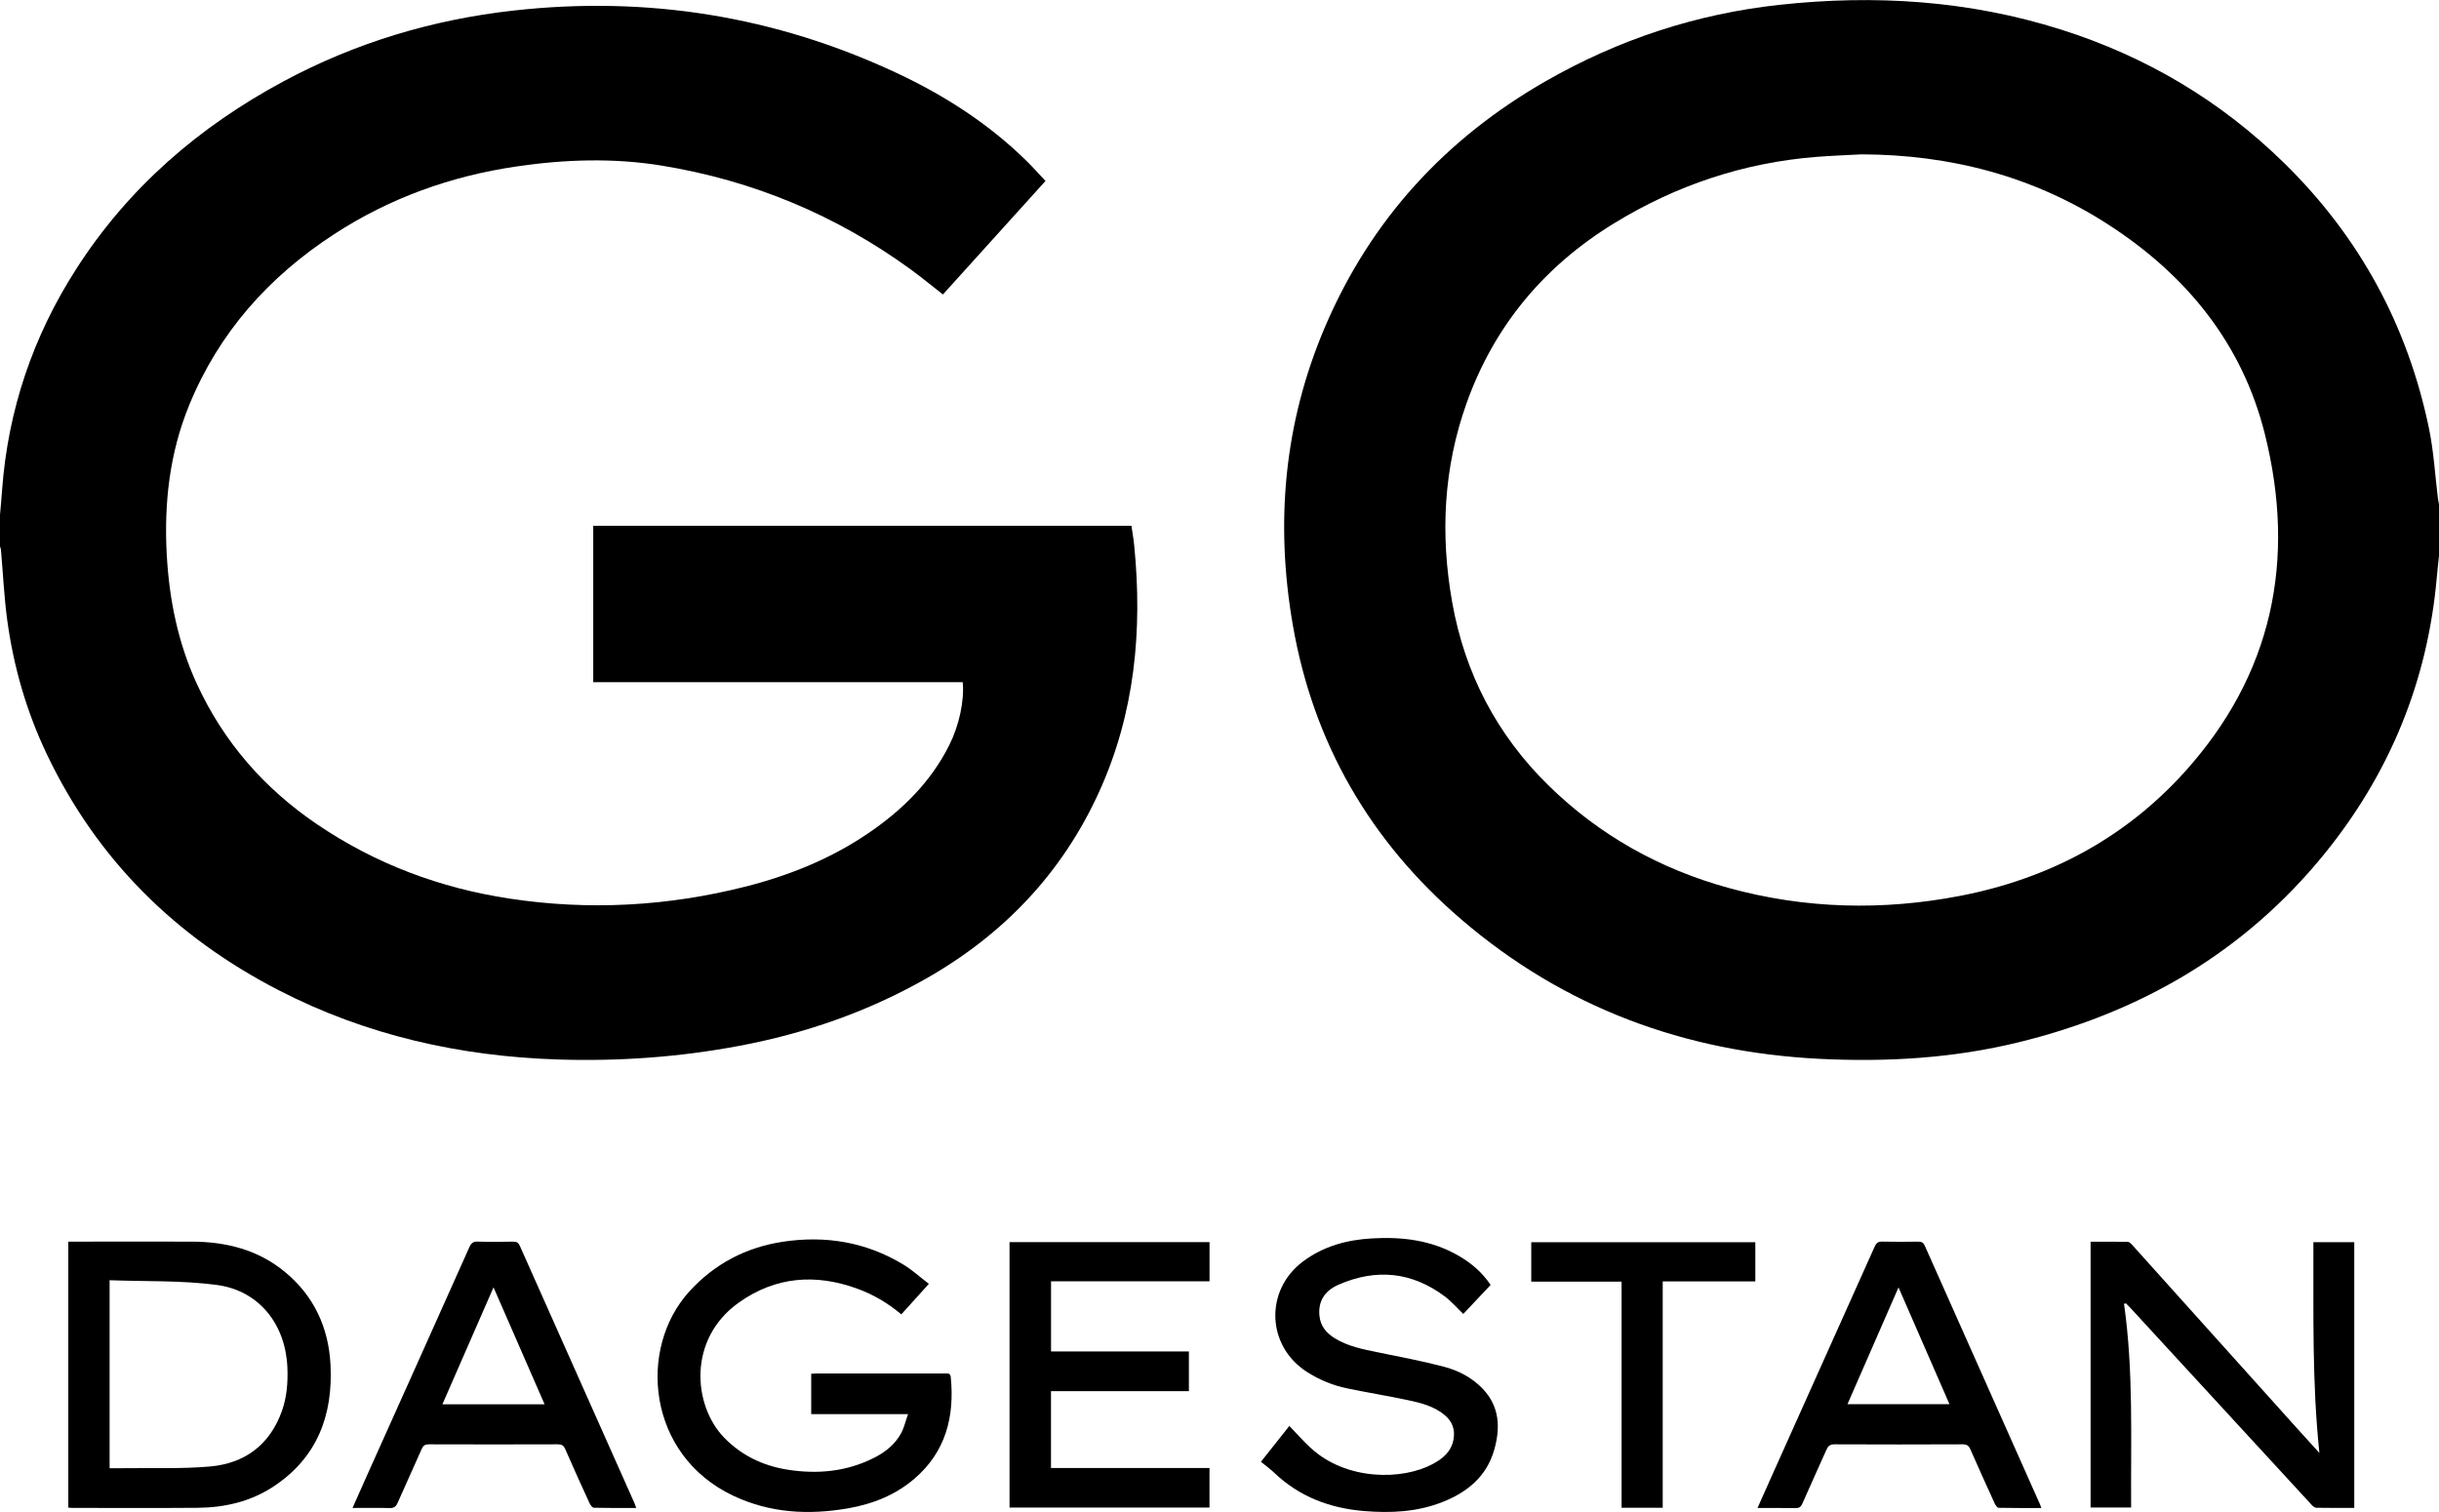 <svg xmlns="http://www.w3.org/2000/svg" version="1.1" xmlns:xlink="http://www.w3.org/1999/xlink" xmlns:svgjs="http://svgjs.dev/svgjs" width="100" height="62"><svg width="100" height="62" viewBox="0 0 100 62" fill="none" xmlns="http://www.w3.org/2000/svg">
<g clip-path="url(#clip0_204_2761)">
<path d="M0 21.113C0.03 20.775 0.062 20.437 0.085 20.099C0.326 16.814 1.352 13.793 3.124 11.031C5.267 7.69 8.17 5.189 11.636 3.329C14.581 1.748 17.727 0.806 21.044 0.434C26.523 -0.18 31.772 0.654 36.769 2.995C38.721 3.909 40.527 5.067 42.08 6.591C42.346 6.852 42.594 7.132 42.866 7.42C41.458 8.98 40.06 10.526 38.66 12.075C38.213 11.727 37.792 11.377 37.351 11.056C34.283 8.822 30.873 7.402 27.137 6.792C25.147 6.467 23.147 6.535 21.159 6.828C18.478 7.224 15.976 8.12 13.698 9.604C11.022 11.345 8.975 13.635 7.753 16.622C6.953 18.578 6.723 20.629 6.836 22.727C6.935 24.569 7.295 26.354 8.067 28.034C9.167 30.427 10.836 32.335 13.008 33.806C15.405 35.43 18.047 36.416 20.895 36.848C24.154 37.342 27.387 37.162 30.579 36.352C32.372 35.896 34.08 35.206 35.619 34.154C36.998 33.212 38.165 32.067 38.924 30.547C39.329 29.731 39.544 28.73 39.472 27.972H24.323V21.559H46.389C46.427 21.823 46.477 22.095 46.503 22.369C46.848 25.852 46.528 29.247 45.067 32.465C43.544 35.816 41.124 38.341 37.943 40.143C35.556 41.495 33.004 42.378 30.317 42.884C27.848 43.35 25.358 43.526 22.851 43.444C18.843 43.312 15.008 42.452 11.42 40.601C7.199 38.425 3.982 35.25 1.922 30.931C1.088 29.185 0.556 27.34 0.296 25.422C0.167 24.466 0.123 23.499 0.038 22.537C0.034 22.493 0.012 22.449 0 22.405C0 21.977 0 21.545 0 21.113Z" fill="black"></path>
<path d="M100 22.791C99.97 23.075 99.938 23.357 99.913 23.641C99.541 27.93 97.976 31.733 95.271 35.052C92 39.063 87.758 41.513 82.785 42.734C80.098 43.394 77.363 43.556 74.605 43.418C69.074 43.14 64.129 41.323 59.902 37.691C56.184 34.498 53.841 30.471 53.003 25.61C52.28 21.423 52.647 17.338 54.325 13.407C56.202 9.008 59.269 5.679 63.388 3.321C66.363 1.62 69.554 0.568 72.96 0.198C76.871 -0.228 80.726 0.018 84.495 1.21C87.983 2.313 91.049 4.129 93.672 6.706C96.751 9.73 98.719 13.359 99.593 17.586C99.787 18.528 99.839 19.5 99.958 20.457C99.968 20.533 99.986 20.609 100 20.685V22.795V22.791ZM76.321 6.329C75.703 6.363 75.083 6.385 74.468 6.433C71.487 6.672 68.724 7.596 66.176 9.158C63.318 10.909 61.267 13.351 60.131 16.53C59.181 19.192 59.048 21.931 59.541 24.7C60.059 27.618 61.376 30.133 63.481 32.199C65.572 34.252 68.065 35.638 70.879 36.412C74.009 37.272 77.185 37.347 80.362 36.736C83.957 36.042 87.081 34.404 89.555 31.673C93.178 27.674 94.153 22.965 92.858 17.79C91.927 14.071 89.635 11.277 86.465 9.224C83.387 7.228 79.975 6.341 76.323 6.329H76.321Z" fill="black"></path>
<path d="M2.8 61.82V50.914H3.066C4.671 50.914 6.274 50.908 7.879 50.914C9.281 50.92 10.588 51.248 11.692 52.164C12.875 53.144 13.471 54.438 13.551 55.957C13.658 58.025 13.01 59.764 11.227 60.946C10.286 61.57 9.221 61.818 8.107 61.828C6.391 61.842 4.677 61.832 2.961 61.832C2.913 61.832 2.868 61.824 2.8 61.82ZM4.494 52.494V60.204C4.689 60.204 4.87 60.206 5.052 60.204C6.242 60.186 7.44 60.238 8.621 60.133C10.037 60.005 11.062 59.247 11.557 57.863C11.763 57.285 11.809 56.683 11.783 56.071C11.708 54.306 10.627 52.922 8.891 52.69C7.452 52.498 5.98 52.552 4.496 52.496L4.494 52.494Z" fill="black"></path>
<path d="M37.234 57.987H33.26V56.331C33.341 56.327 33.411 56.319 33.48 56.319C35.228 56.319 36.976 56.319 38.723 56.319C38.839 56.319 38.964 56.287 38.982 56.473C39.142 58.101 38.771 59.541 37.488 60.638C36.708 61.306 35.778 61.674 34.779 61.848C33.164 62.13 31.586 62.048 30.074 61.338C26.525 59.67 26.134 55.285 28.269 52.95C29.304 51.818 30.585 51.151 32.086 50.92C33.838 50.653 35.504 50.926 37.035 51.852C37.399 52.072 37.717 52.364 38.084 52.644C37.685 53.088 37.325 53.486 36.954 53.896C36.404 53.434 35.812 53.084 35.158 52.846C33.441 52.218 31.794 52.342 30.287 53.416C28.188 54.912 28.412 57.629 29.689 58.949C30.402 59.684 31.28 60.102 32.277 60.262C33.512 60.46 34.714 60.348 35.848 59.773C36.302 59.541 36.696 59.227 36.944 58.773C37.067 58.549 37.123 58.289 37.23 57.989L37.234 57.987Z" fill="black"></path>
<path d="M87.085 53.46C87.48 56.231 87.359 59.017 87.377 61.816H85.715V50.917C86.227 50.917 86.733 50.913 87.24 50.923C87.303 50.923 87.375 50.996 87.425 51.053C89.667 53.546 91.909 56.041 94.149 58.535C94.451 58.869 94.753 59.203 95.097 59.581C94.789 56.669 94.86 53.81 94.85 50.935H96.526V61.832C95.998 61.832 95.484 61.836 94.968 61.826C94.902 61.826 94.826 61.76 94.777 61.706C92.294 59.011 89.816 56.315 87.335 53.618C87.282 53.56 87.224 53.504 87.168 53.448C87.141 53.452 87.113 53.456 87.085 53.46Z" fill="black"></path>
<path d="M43.091 57.045V60.196H49.589V61.818H41.391V50.934H49.591V52.54H43.093V55.417H48.745V57.045H43.089H43.091Z" fill="black"></path>
<path d="M51.696 59.944C52.125 59.403 52.48 58.955 52.864 58.471C53.162 58.781 53.43 59.087 53.726 59.361C55.203 60.732 57.511 60.696 58.74 60.034C59.157 59.81 59.509 59.525 59.596 59.013C59.664 58.613 59.545 58.289 59.239 58.031C58.804 57.663 58.268 57.529 57.733 57.415C56.903 57.237 56.065 57.105 55.235 56.931C54.649 56.809 54.097 56.583 53.591 56.259C51.928 55.2 51.843 52.91 53.422 51.728C54.26 51.1 55.223 50.84 56.248 50.781C57.481 50.709 58.675 50.85 59.771 51.474C60.301 51.776 60.764 52.16 61.116 52.69C60.736 53.092 60.361 53.49 59.996 53.878C59.735 53.628 59.511 53.366 59.243 53.164C57.89 52.148 56.423 52.008 54.888 52.676C54.276 52.942 54.039 53.394 54.099 53.964C54.143 54.382 54.385 54.664 54.725 54.874C55.263 55.208 55.871 55.325 56.478 55.449C57.378 55.633 58.284 55.805 59.173 56.035C59.783 56.193 60.351 56.481 60.796 56.951C61.489 57.681 61.521 58.557 61.261 59.461C60.945 60.556 60.147 61.196 59.134 61.594C58.097 62.002 57.013 62.052 55.92 61.96C54.528 61.844 53.277 61.376 52.246 60.392C52.079 60.232 51.889 60.098 51.702 59.944H51.696Z" fill="black"></path>
<path d="M72.059 61.834C72.275 61.35 72.478 60.894 72.682 60.438C74.075 57.335 75.467 54.232 76.857 51.129C76.922 50.98 76.994 50.908 77.171 50.913C77.663 50.926 78.156 50.92 78.646 50.914C78.781 50.914 78.859 50.949 78.918 51.083C80.491 54.62 82.068 58.155 83.643 61.692C83.659 61.728 83.671 61.764 83.697 61.836C83.099 61.836 82.523 61.84 81.949 61.828C81.894 61.828 81.82 61.73 81.788 61.66C81.451 60.922 81.115 60.18 80.789 59.437C80.724 59.285 80.646 59.225 80.475 59.225C78.722 59.233 76.966 59.233 75.213 59.225C75.03 59.225 74.95 59.295 74.883 59.451C74.559 60.186 74.219 60.916 73.898 61.654C73.836 61.794 73.765 61.842 73.616 61.84C73.109 61.832 72.603 61.836 72.063 61.836L72.059 61.834ZM75.747 57.579H79.929C79.222 55.961 78.525 54.362 77.84 52.79C77.147 54.374 76.448 55.971 75.747 57.579Z" fill="black"></path>
<path d="M26.082 61.834C25.491 61.834 24.921 61.84 24.352 61.826C24.291 61.826 24.208 61.72 24.174 61.644C23.834 60.906 23.499 60.166 23.175 59.42C23.109 59.273 23.034 59.225 22.875 59.225C21.111 59.231 19.35 59.231 17.586 59.225C17.427 59.225 17.352 59.273 17.288 59.42C16.966 60.158 16.625 60.886 16.303 61.624C16.232 61.788 16.142 61.844 15.966 61.838C15.475 61.824 14.985 61.834 14.454 61.834C14.655 61.382 14.839 60.962 15.028 60.544C16.434 57.411 17.842 54.28 19.242 51.146C19.318 50.976 19.399 50.904 19.592 50.913C20.077 50.928 20.561 50.922 21.046 50.914C21.185 50.913 21.254 50.956 21.314 51.088C22.881 54.612 24.452 58.133 26.021 61.654C26.043 61.702 26.056 61.756 26.084 61.836L26.082 61.834ZM22.329 57.585C21.616 55.949 20.917 54.348 20.235 52.788C19.548 54.36 18.845 55.969 18.138 57.585H22.327H22.329Z" fill="black"></path>
<path d="M68.172 61.826H66.486V52.554H62.782V50.938H71.969V52.544H68.172V61.828V61.826Z" fill="black"></path>
</g>
<defs>
<clipPath id="SvgjsClipPath1001">
<rect width="100" height="62" fill="white"></rect>
</clipPath>
</defs>
</svg><style>@media (prefers-color-scheme: light) { :root { filter: none; } }
@media (prefers-color-scheme: dark) { :root { filter: none; } }
</style></svg>